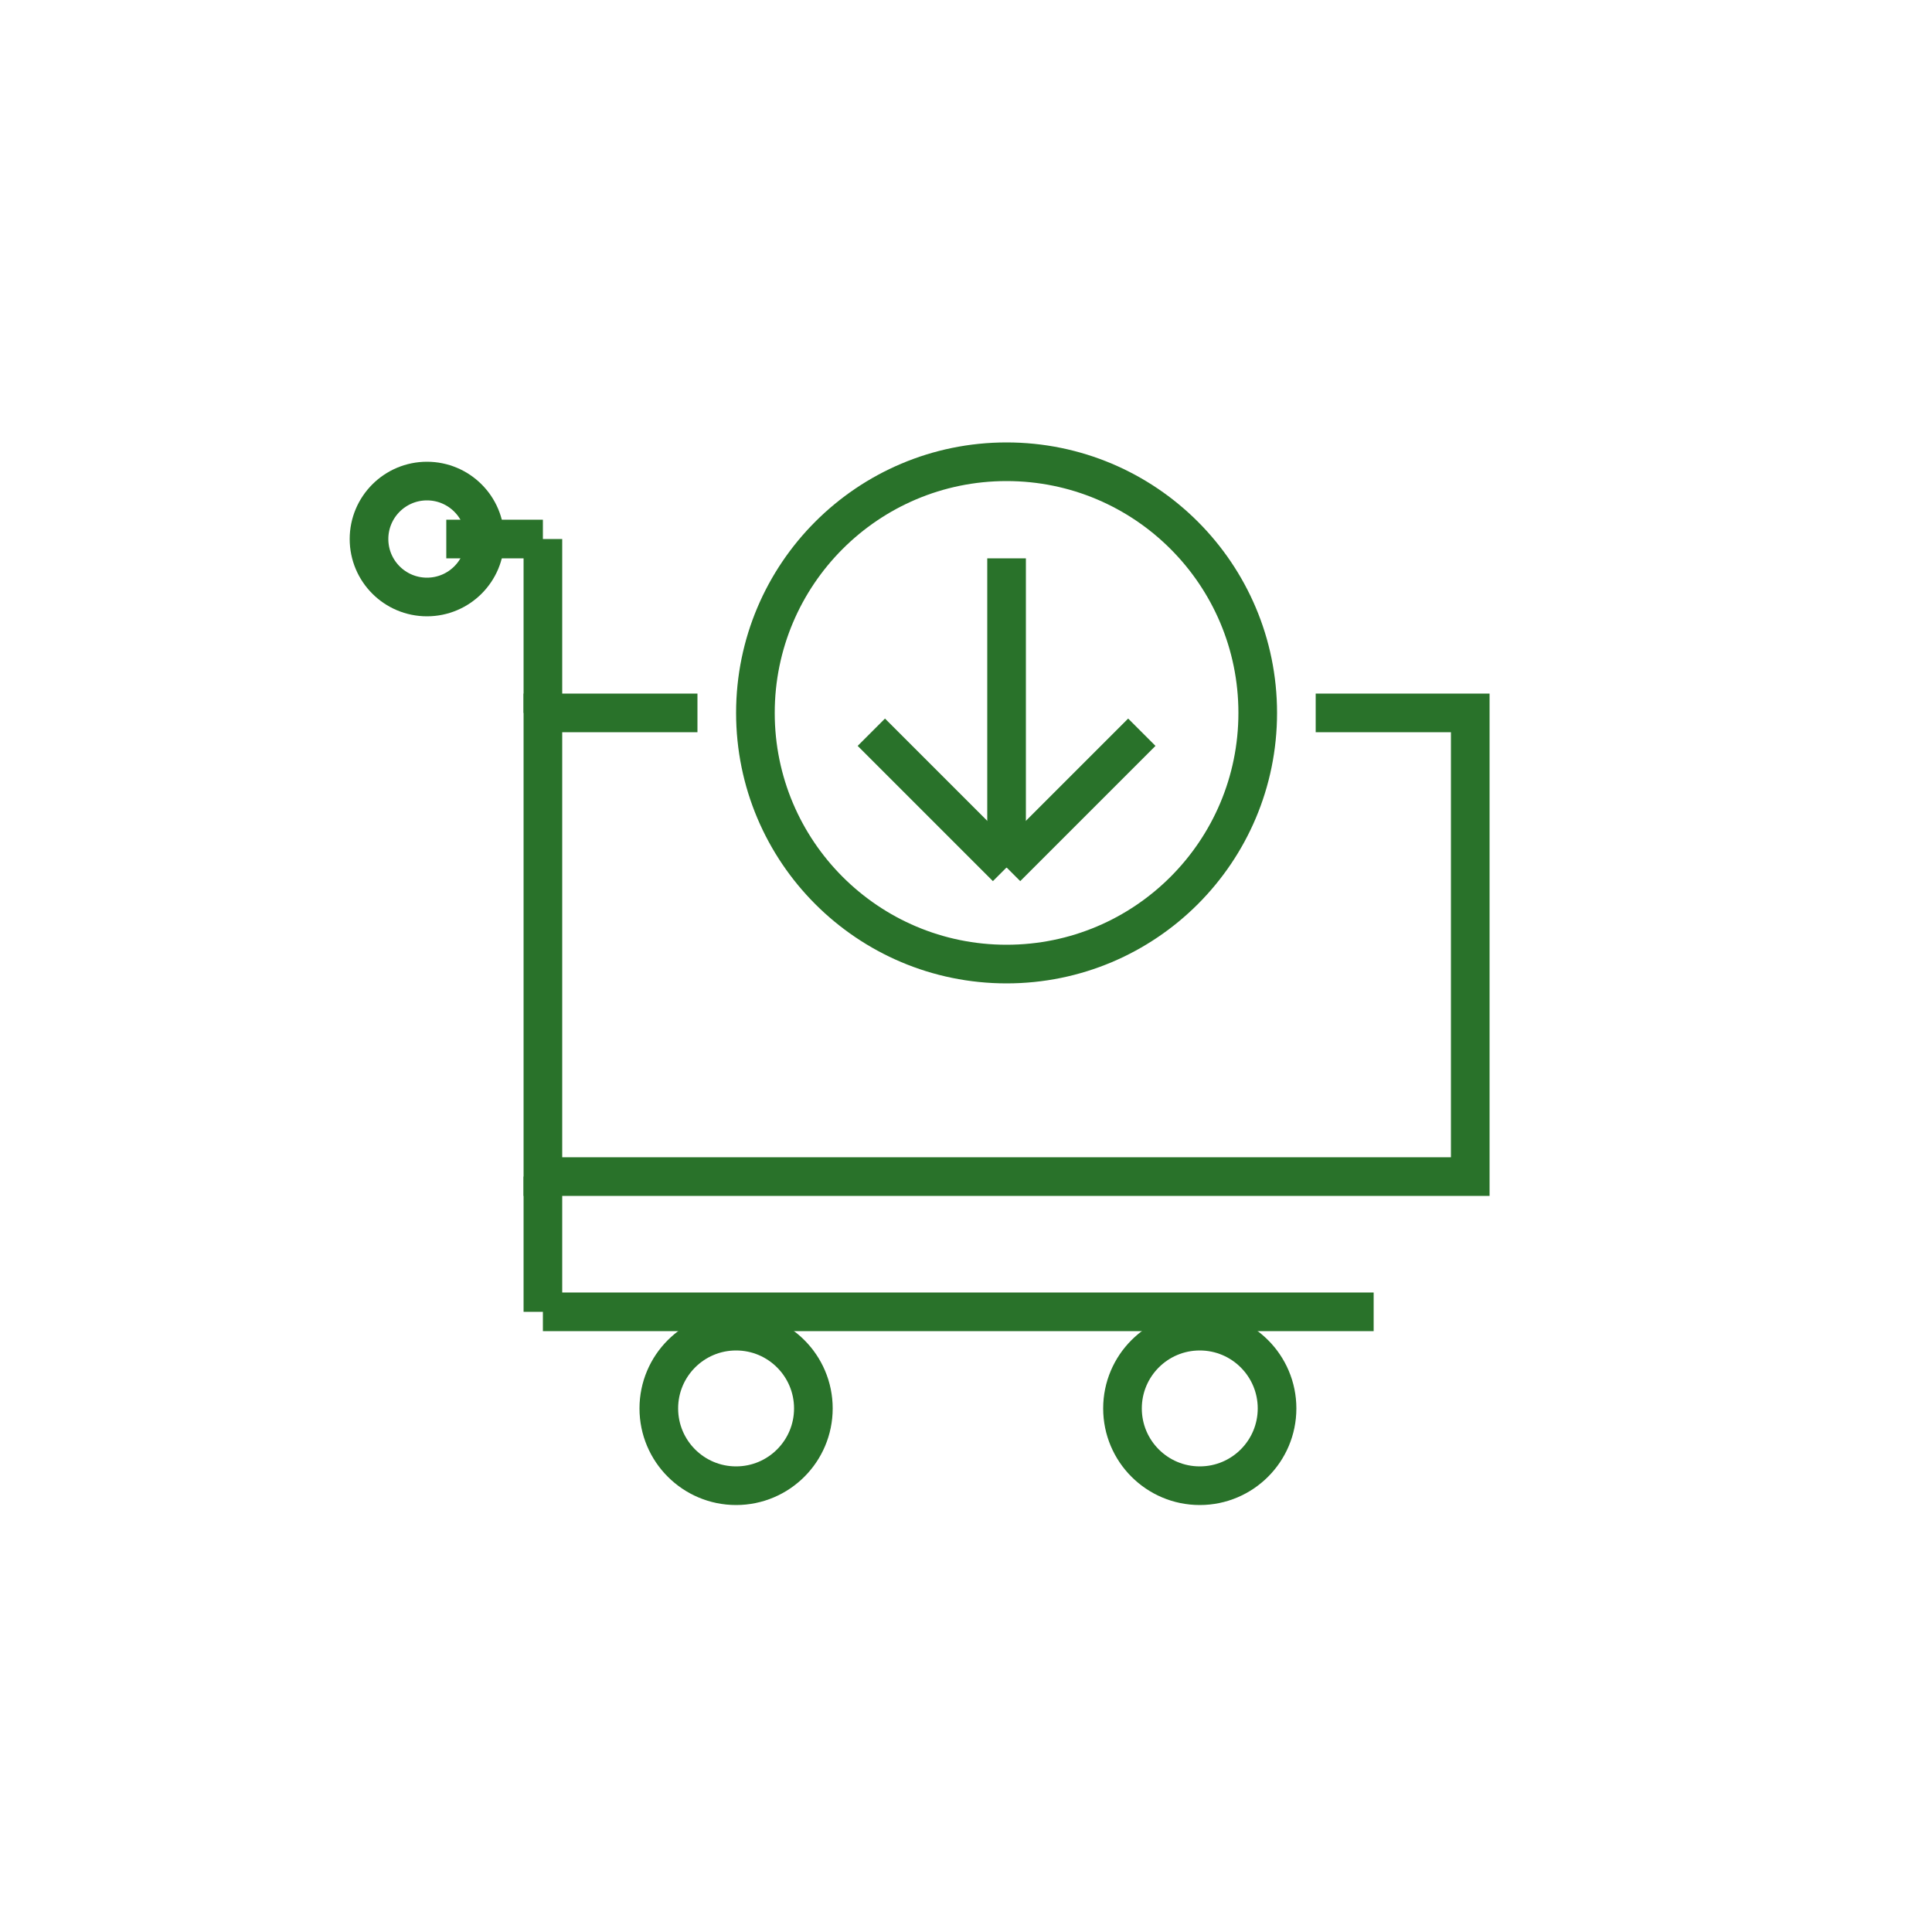 <?xml version="1.0" encoding="utf-8"?>
<svg version="1.1" id="Layer_1" xmlns="http://www.w3.org/2000/svg" xmlns:xlink="http://www.w3.org/1999/xlink" x="0px" y="0px"
	 viewBox="0 0 100 100" style="enable-background:new 0 0 100 100;" xml:space="preserve">
<style type="text/css">
	.st0{fill:none;stroke:#29722A;stroke-width:2;stroke-miterlimit:10;}
</style>
<polyline class="st0" points="36.1,36.9 28.1,36.9 28.1,60.9 76.1,60.9 76.1,36.9 68.1,36.9 "/>
<line class="st0" x1="23.1" y1="27.9" x2="28.1" y2="27.9"/>
<line class="st0" x1="28.1" y1="27.9" x2="28.1" y2="36.9"/>
<line class="st0" x1="28.1" y1="60.9" x2="28.1" y2="67.9"/>
<circle class="st0" cx="38.1" cy="72.9" r="4"/>
<circle class="st0" cx="62.1" cy="72.9" r="4"/>
<line class="st0" x1="28.1" y1="67.9" x2="71.1" y2="67.9"/>
<circle class="st0" cx="22.1" cy="27.9" r="3"/>
<circle class="st0" cx="52.1" cy="36.9" r="13"/>
<line class="st0" x1="52.1" y1="28.9" x2="52.1" y2="44.9"/>
<line class="st0" x1="52.1" y1="44.9" x2="59.1" y2="37.9"/>
<line class="st0" x1="52.1" y1="44.9" x2="45.1" y2="37.9"/>
</svg>
